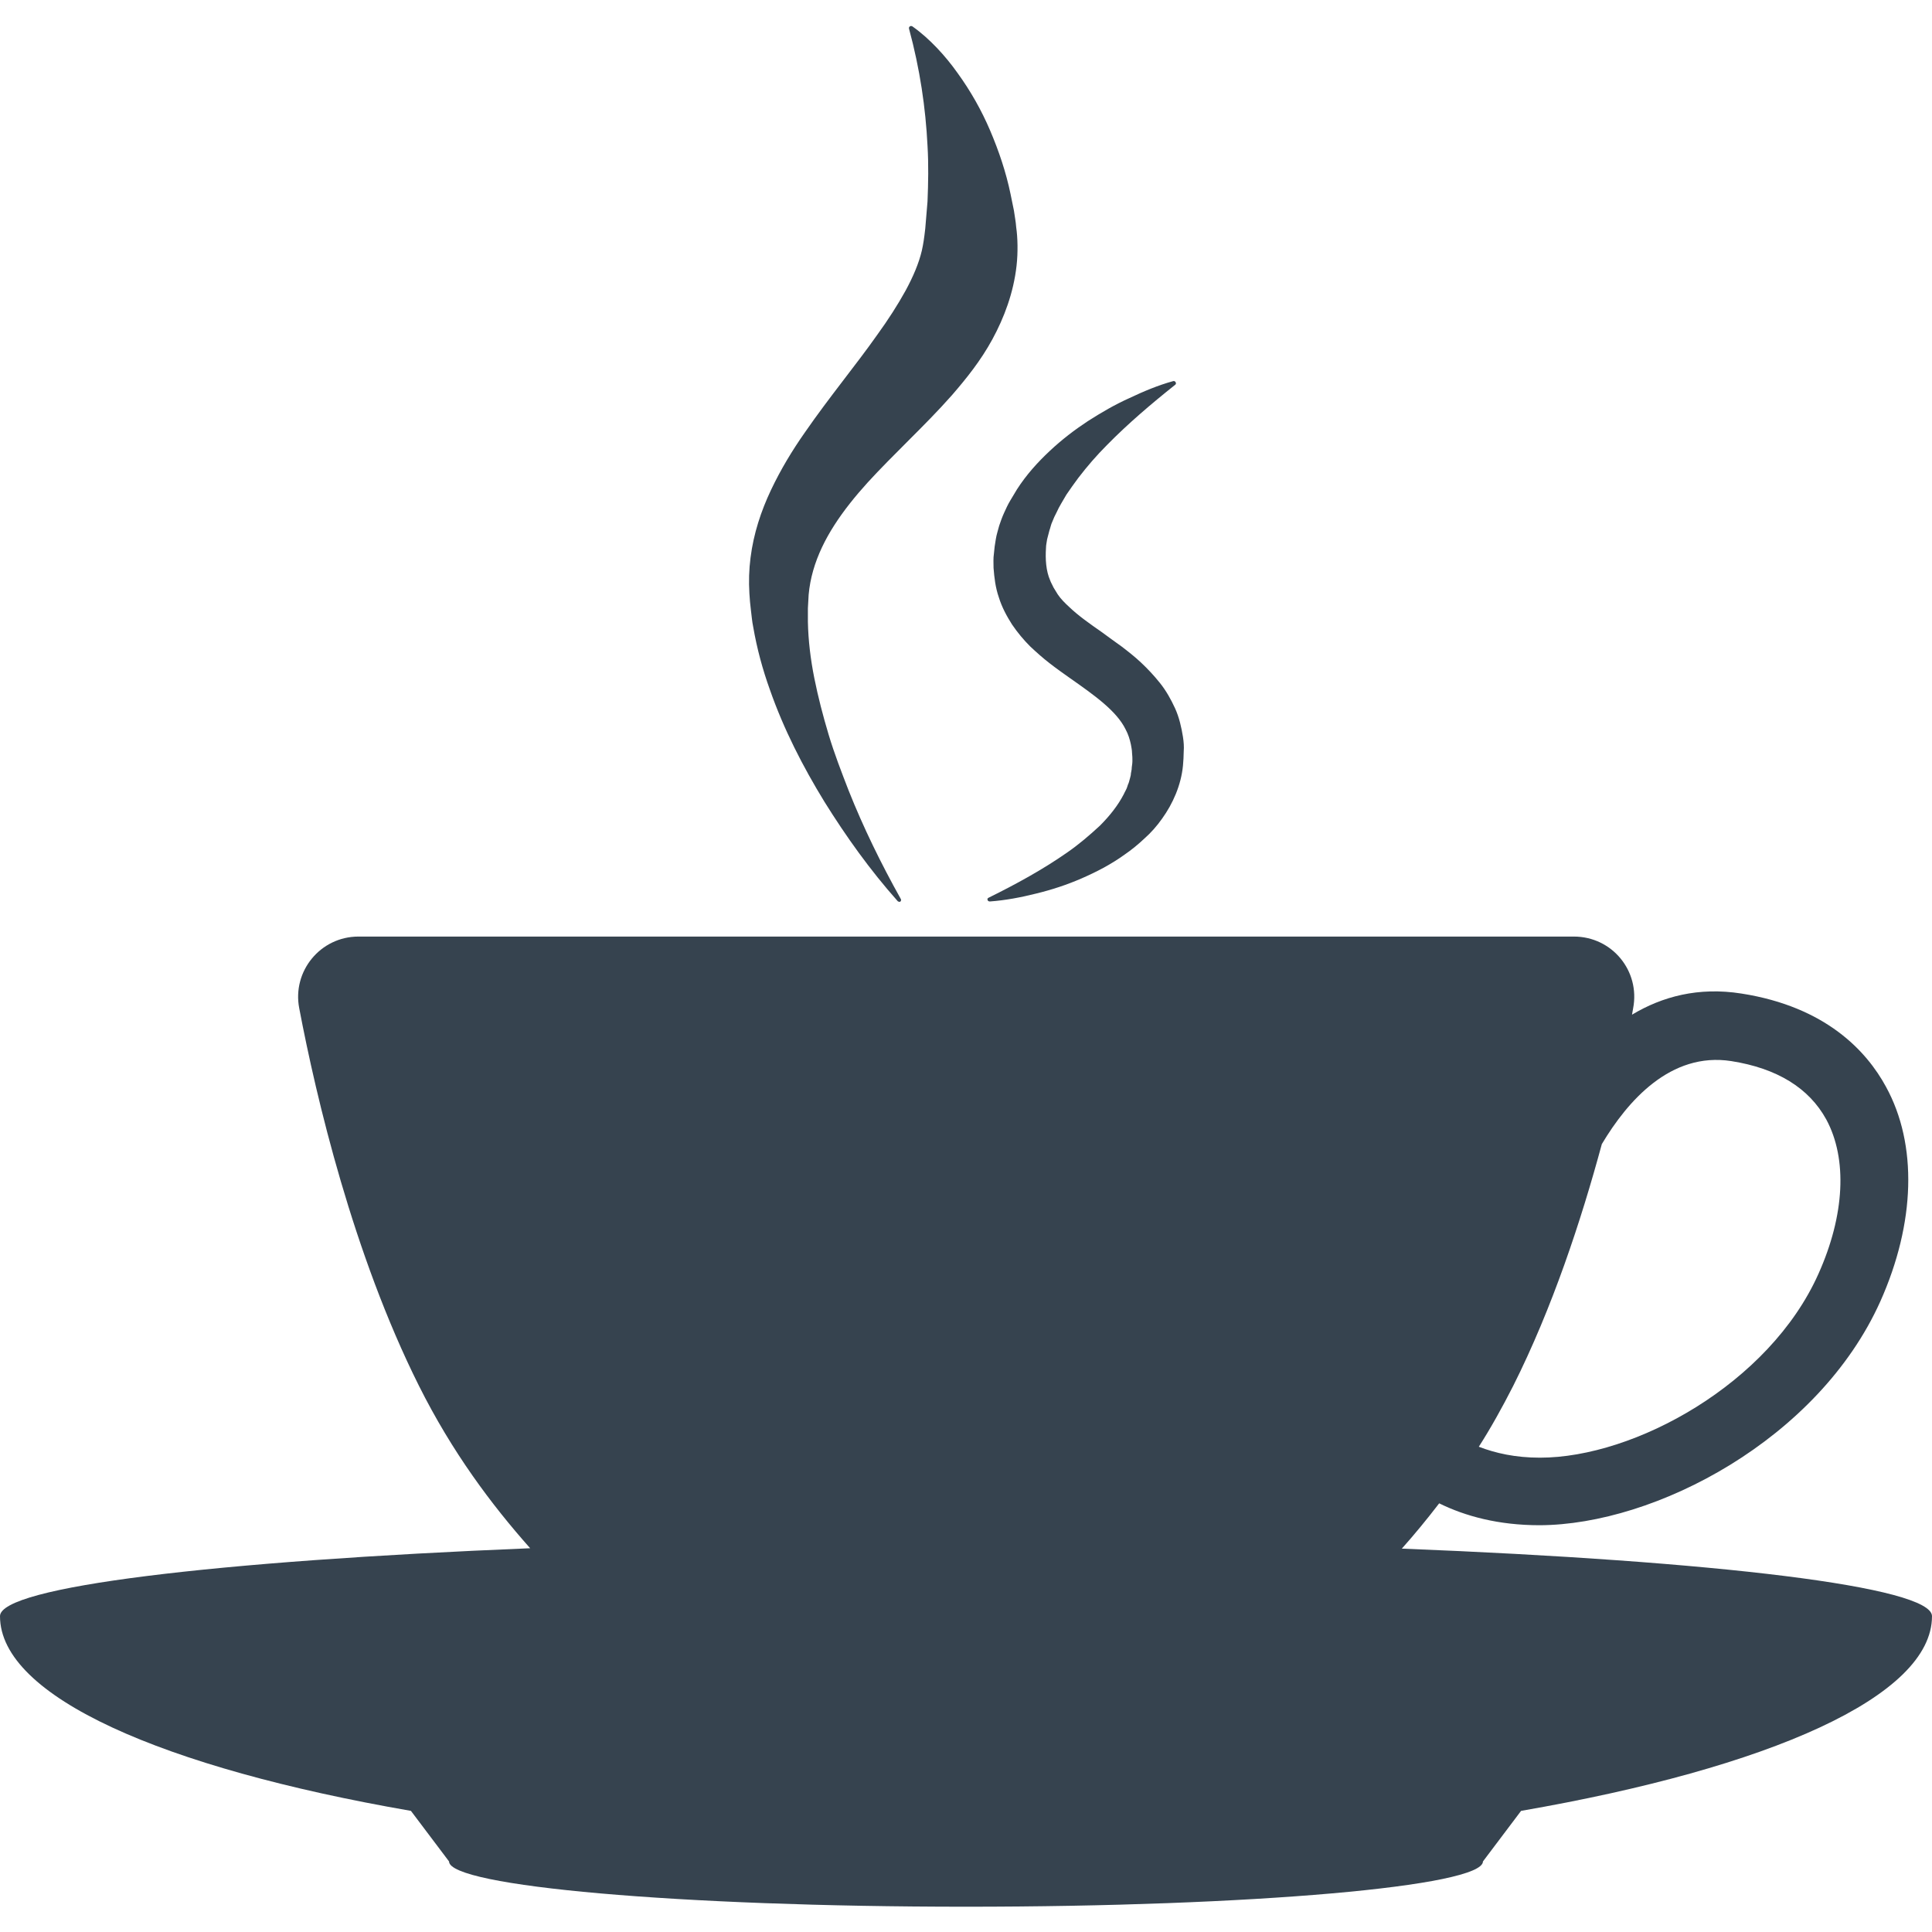 <svg version="1.1" xmlns="http://www.w3.org/2000/svg" x="0" y="0" viewBox="0 0 512 512" xml:space="preserve"><path d="M371.5 410.4c3.3-3.7 6.6-7.7 9.9-12 6.9 3.4 15.7 5.8 26.6 5.8 30.7-.1 73.9-22.8 90.3-59.3 9.3-20.8 9.9-41.6 1.5-56.9-5.1-9.4-15.9-21.2-38.3-24.7-11.4-1.8-21 .8-29 5.6.1-.6.2-1.1.3-1.7 1.9-9.9-5.6-19-15.7-19H95c-10.1 0-17.6 9.2-15.7 19 4.5 23.7 14.3 65.2 31.7 100 8.8 17.6 19.2 31.5 29.5 43.1C57.1 413.7 0 420.5 0 428.3c0 21.3 43.1 40.2 108.9 51.6l10.1 13.4c0 6.6 61.3 12 137 12s137-5.4 137-12l10.1-13.4c65.8-11.4 108.9-30.3 108.9-51.6 0-7.8-57.1-14.6-140.5-17.9zm87.3-129.2c12.1 1.9 20.6 7.1 25.2 15.5 5.6 10.4 4.9 25.3-2.1 40.9-13 29.1-48.7 48.7-73.8 48.7-6.5 0-11.8-1.2-16.2-2.9 3.2-5 6.2-10.4 9.1-16.1 10.4-20.7 18-43.8 23.5-64.1 6.8-11.4 18.2-24.5 34.3-22zM199 161.7c.2 1.5.3 3 .6 4.4 1 5.8 2.5 11.3 4.4 16.6 3.7 10.6 8.8 20.5 14.5 29.8 5.8 9.3 12.1 18.1 19.3 26.2.1.2.4.3.7.3.3-.2.4-.5.2-.8-5.2-9.3-9.9-18.9-13.8-28.7-1.9-4.9-3.8-9.8-5.3-14.8s-2.8-10-3.8-15-1.6-10-1.7-14.9v-3.6c.1-1.2.1-2.4.2-3.6.2-2.2.6-4.3 1.2-6.4 2.4-8.4 7.8-16 14.5-23.4 3.4-3.7 7-7.3 10.8-11.1 3.8-3.8 7.7-7.7 11.5-12 3.8-4.4 7.6-9.1 10.7-14.8 3.1-5.7 5.6-12.3 6.4-19.5.4-3.5.3-7.5-.1-10.2-.1-1.5-.4-2.9-.6-4.4-.3-1.5-.6-3-.9-4.4-1.2-5.8-3.1-11.4-5.4-16.8-2.3-5.4-5.2-10.5-8.6-15.2-1.7-2.4-3.5-4.6-5.5-6.7s-4.1-4-6.5-5.7c-.1-.1-.3-.1-.5-.1-.3.1-.5.4-.4.7 2.9 10.7 4.4 21 4.9 31 .3 5 .2 9.9 0 14.8l-.6 7.2c-.3 2.6-.5 4-.9 5.8-.8 3.4-2.3 6.9-4.3 10.6-2.1 3.8-4.6 7.7-7.5 11.7-5.7 8.1-12.7 16.5-19.2 25.9-3.3 4.7-6.4 9.8-9 15.3-2.6 5.5-4.6 11.5-5.4 17.9-.4 3.1-.5 6.3-.3 9.5.1 1.5.2 2.9.4 4.4zm69.6-30.5-.9 1.5c-.6 1-1.1 2.1-1.6 3.2s-.9 2.2-1.3 3.4c-.3 1.2-.7 2.3-.9 3.6l-.3 1.9c-.1.6-.1 1.3-.2 1.9-.2 1.3-.1 2.5-.1 3.8.2 2.6.5 5.2 1.4 7.8.8 2.6 2.1 5 3.5 7.2 1.5 2.2 3.1 4.1 4.8 5.8 1.7 1.6 3.5 3.2 5.2 4.5 1.8 1.4 3.5 2.6 5.2 3.8 6.7 4.7 12.5 8.8 14.9 13.7.7 1.3 1.1 2.6 1.4 4 .1.7.3 1.4.3 2.2.1.8.1 1.5.1 2.2 0 .8-.2 1.5-.2 2.2l-.2 1.1c0 .4-.1.7-.2 1.1l-.3 1.1c-.1.4-.3.7-.4 1.1-.2.8-.7 1.5-1 2.2-1.5 2.9-3.7 5.7-6.3 8.3-2.7 2.5-5.6 5-8.8 7.2-6.3 4.4-13.4 8.3-20.7 11.9-.2.1-.4.3-.3.5 0 .3.3.5.6.5 4.2-.3 8.3-1.1 12.3-2.1 4.1-1 8.1-2.3 12-4 3.9-1.7 7.8-3.7 11.4-6.3 1.9-1.3 3.6-2.7 5.3-4.3 1.7-1.5 3.3-3.3 4.7-5.3 2.8-3.9 5-8.8 5.5-14 .1-1.2.2-2.6.2-3.8.1-1.2 0-2.5-.2-3.8-.4-2.5-1-5.2-2.1-7.6-1.1-2.4-2.4-4.7-4-6.7s-3.3-3.8-5-5.4c-1.7-1.6-3.5-3-5.2-4.3-1.8-1.3-3.5-2.5-5.1-3.7-3.3-2.3-6.3-4.4-8.7-6.7-1.2-1.1-2.3-2.2-3.1-3.4-.4-.6-.7-1.2-1.1-1.8-.3-.7-.7-1.3-.9-1.9-1.1-2.5-1.3-5.6-1.1-8.6 0-.8.2-1.5.3-2.3.2-.7.4-1.5.6-2.3.3-.8.4-1.6.8-2.4l.5-1.2.6-1.2c.7-1.6 1.7-3.1 2.6-4.7 1-1.5 2.1-3 3.2-4.5 2.3-3 4.8-5.9 7.6-8.7 5.5-5.6 11.6-10.8 18-15.9.2-.1.3-.4.2-.6-.1-.3-.4-.5-.7-.4-4 1.1-7.8 2.7-11.6 4.5-3.8 1.7-7.4 3.8-11 6.1-3.5 2.3-6.9 4.9-10.1 7.9s-6.2 6.3-8.7 10.2l-.9 1.5z" fill="#36434f"/></svg>